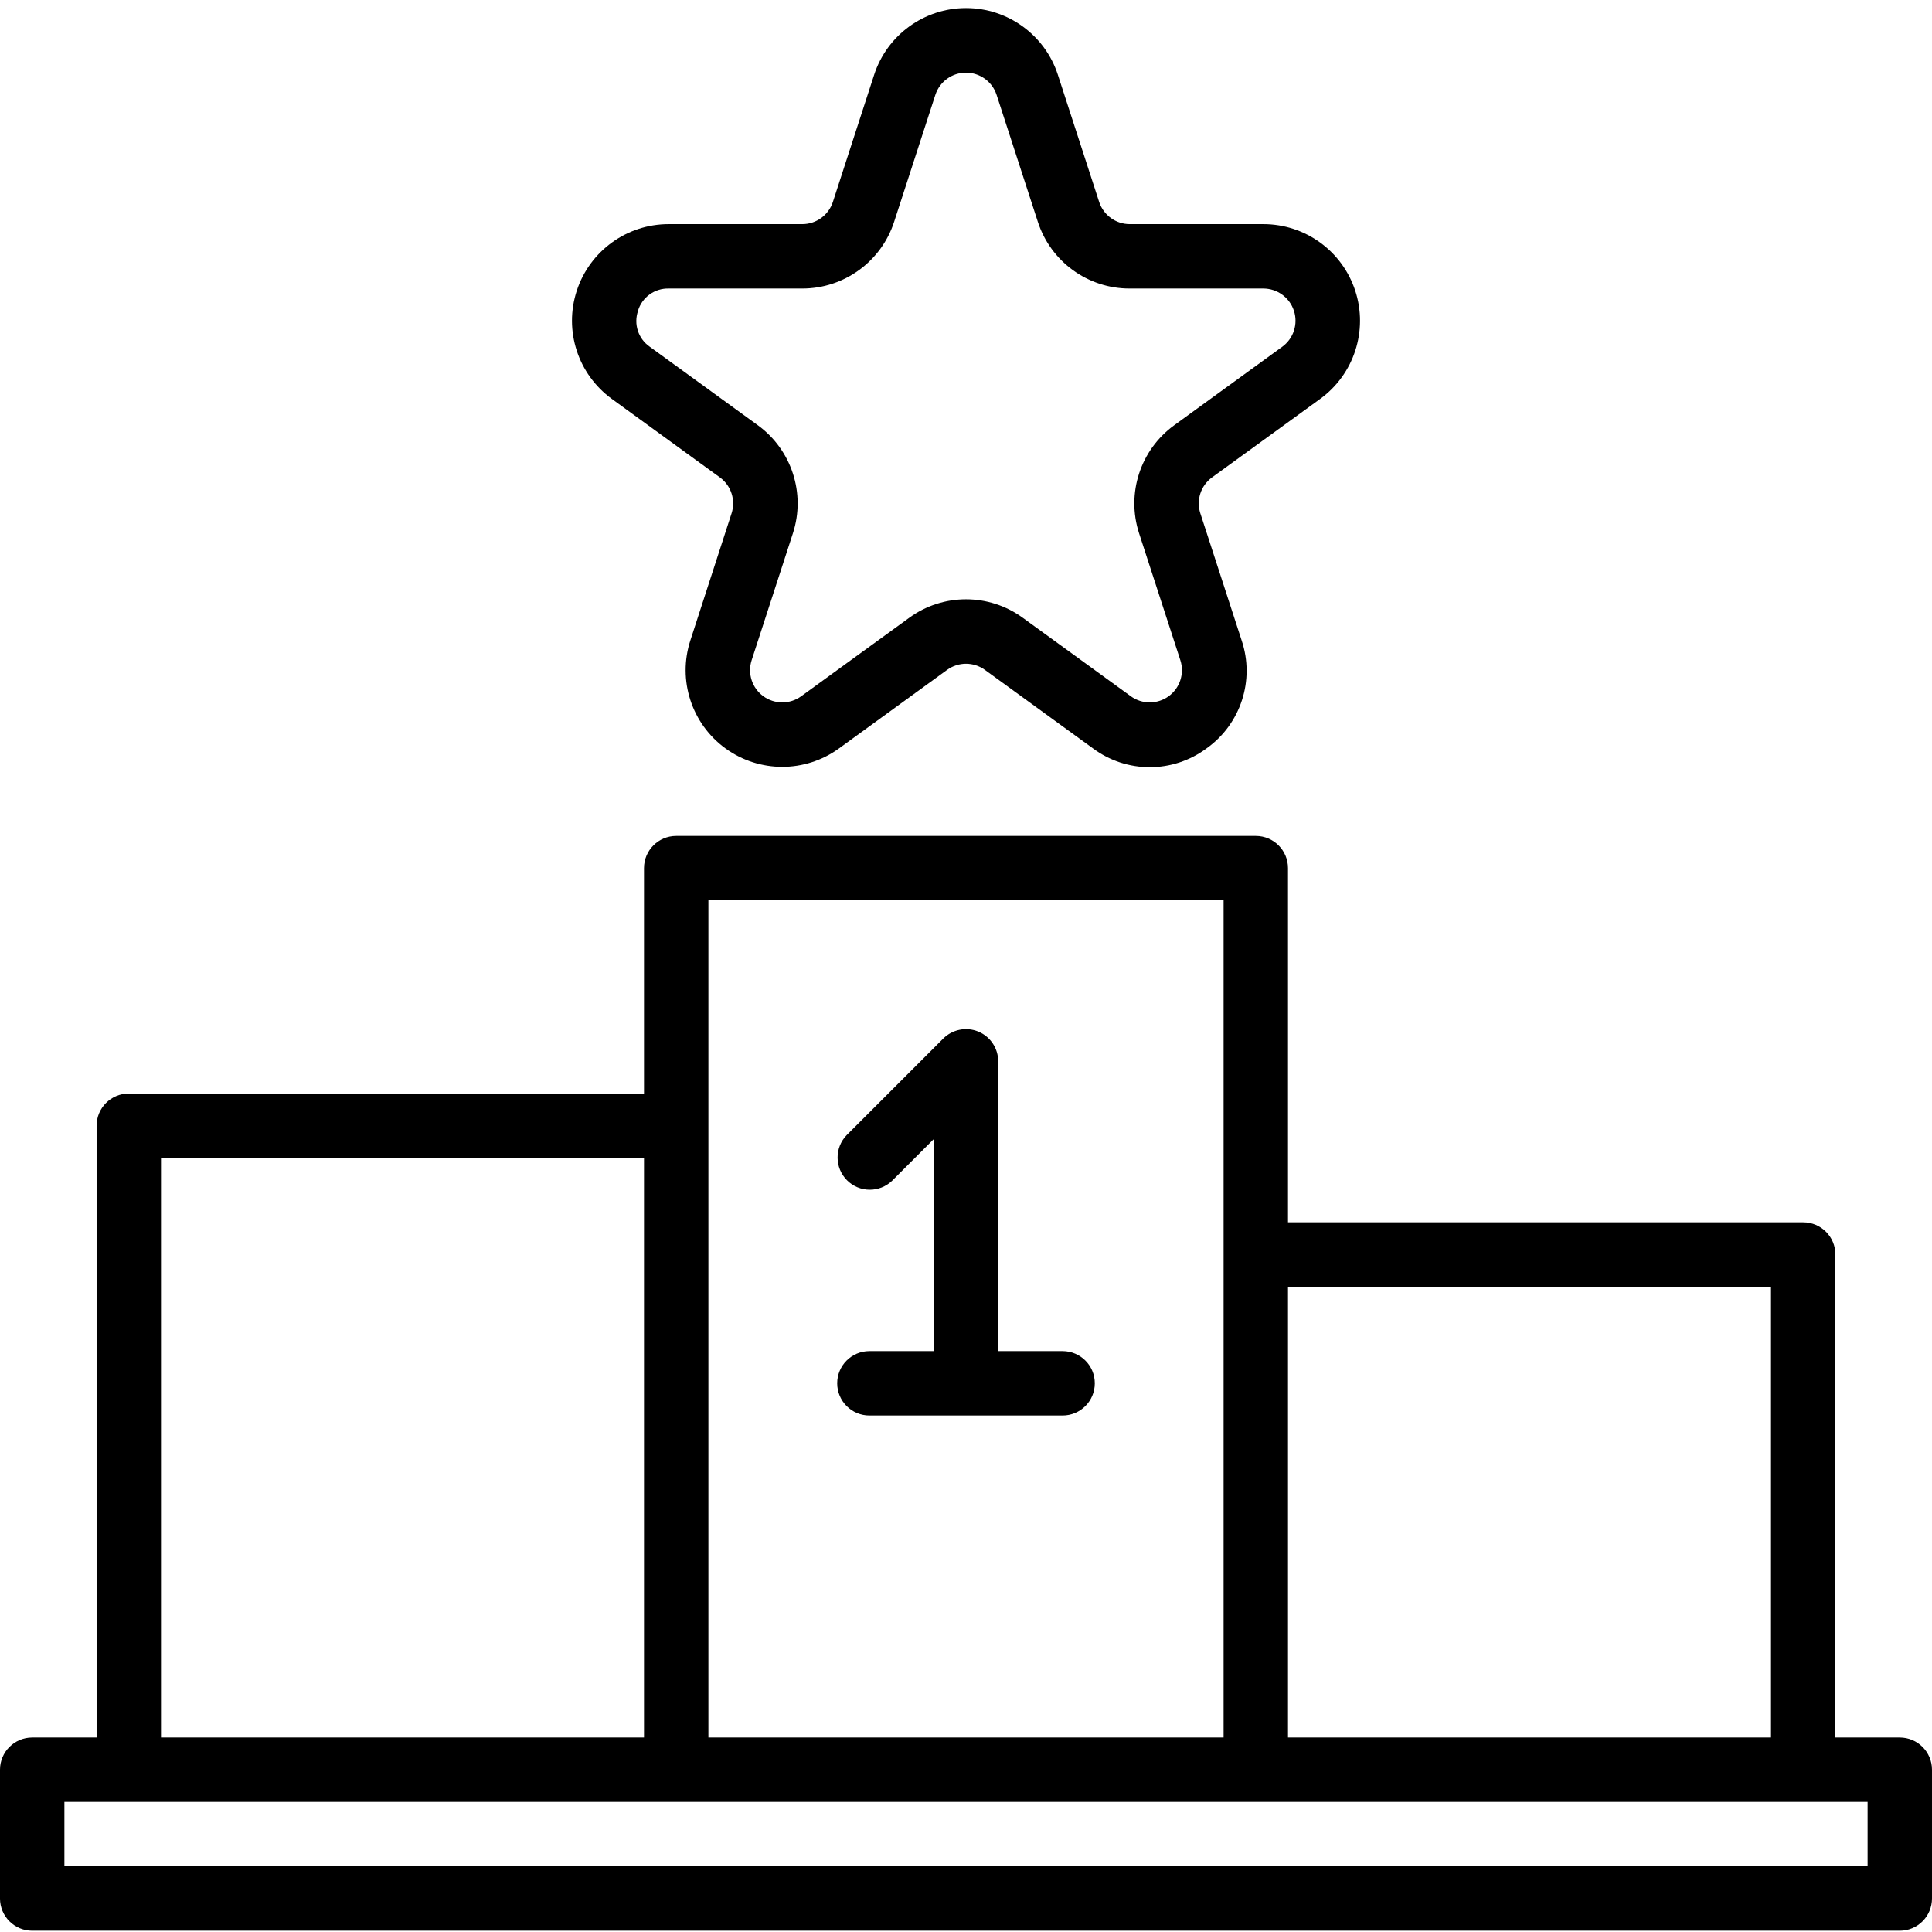 <svg height="480pt" viewBox="0 -1 480 479" width="480pt" xmlns="http://www.w3.org/2000/svg"><path d="m472 430.184h-16v-120c0-4.418-3.582-8-8-8h-128v-88c0-4.418-3.582-8-8-8h-144c-4.418 0-8 3.582-8 8v56h-128c-4.418 0-8 3.582-8 8v152h-16c-4.418 0-8 3.582-8 8v32c0 4.418 3.582 8 8 8h464c4.418 0 8-3.582 8-8v-32c0-4.418-3.582-8-8-8zm-32-112v112h-120v-112zm-264-96h128v208h-128zm-136 64h120v144h-120zm424 176h-448v-16h448zm0 0"/><path d="m152 97.602 26.848 19.504c2.805 2.035 3.977 5.648 2.906 8.941l-10.234 31.555c-3.215 9.887.305 20.723 8.719 26.836 8.414 6.109 19.805 6.109 28.219-.004l26.84-19.496c2.805-2.039 6.602-2.039 9.406 0l26.84 19.496c8.375 6.227 19.844 6.227 28.219 0 8.508-6.043 12.051-16.945 8.719-26.832l-10.258-31.555c-1.07-3.293.102-6.906 2.906-8.941l26.871-19.504c8.414-6.117 11.934-16.957 8.715-26.848-3.223-9.891-12.449-16.582-22.852-16.57h-33.176c-3.465 0-6.535-2.23-7.609-5.527l-10.246-31.551c-3.207-9.898-12.426-16.605-22.832-16.605s-19.625 6.707-22.832 16.605l-10.238 31.551c-1.074 3.297-4.148 5.531-7.617 5.527h-33.176c-10.402-.012-19.629 6.68-22.852 16.57-3.219 9.891.301 20.73 8.715 26.848zm6.504-21.891c1.008-3.352 4.133-5.613 7.633-5.527h33.176c10.398.004 19.617-6.691 22.832-16.582l10.246-31.555c1.082-3.281 4.145-5.5 7.602-5.5 3.457 0 6.52 2.219 7.602 5.5l10.254 31.562c3.203 9.898 12.434 16.602 22.84 16.574h33.176c3.465 0 6.539 2.23 7.609 5.527 1.074 3.297-.102 6.906-2.906 8.945l-26.848 19.504c-8.41 6.109-11.93 16.941-8.719 26.832l10.258 31.551c1.066 3.297-.109 6.902-2.91 8.938-2.801 2.035-6.59 2.039-9.395.008l-26.84-19.496c-8.41-6.133-19.816-6.133-28.227 0l-26.84 19.496c-2.805 2.031-6.594 2.027-9.395-.008-2.801-2.035-3.977-5.641-2.91-8.938l10.258-31.559c3.211-9.891-.309-20.723-8.719-26.832l-26.848-19.504c-2.867-1.988-4.055-5.645-2.906-8.938zm0 0"/><path d="m216 334.184c-4.418 0-8 3.582-8 8 0 4.418 3.582 8 8 8h48c4.418 0 8-3.582 8-8 0-4.418-3.582-8-8-8h-16v-72c0-3.234-1.949-6.152-4.938-7.391-2.988-1.234-6.43-.551-8.719 1.734l-24 24c-3.031 3.141-2.988 8.129.098 11.215 3.086 3.086 8.074 3.129 11.215.098l10.344-10.344v52.688zm0 0"/></svg>